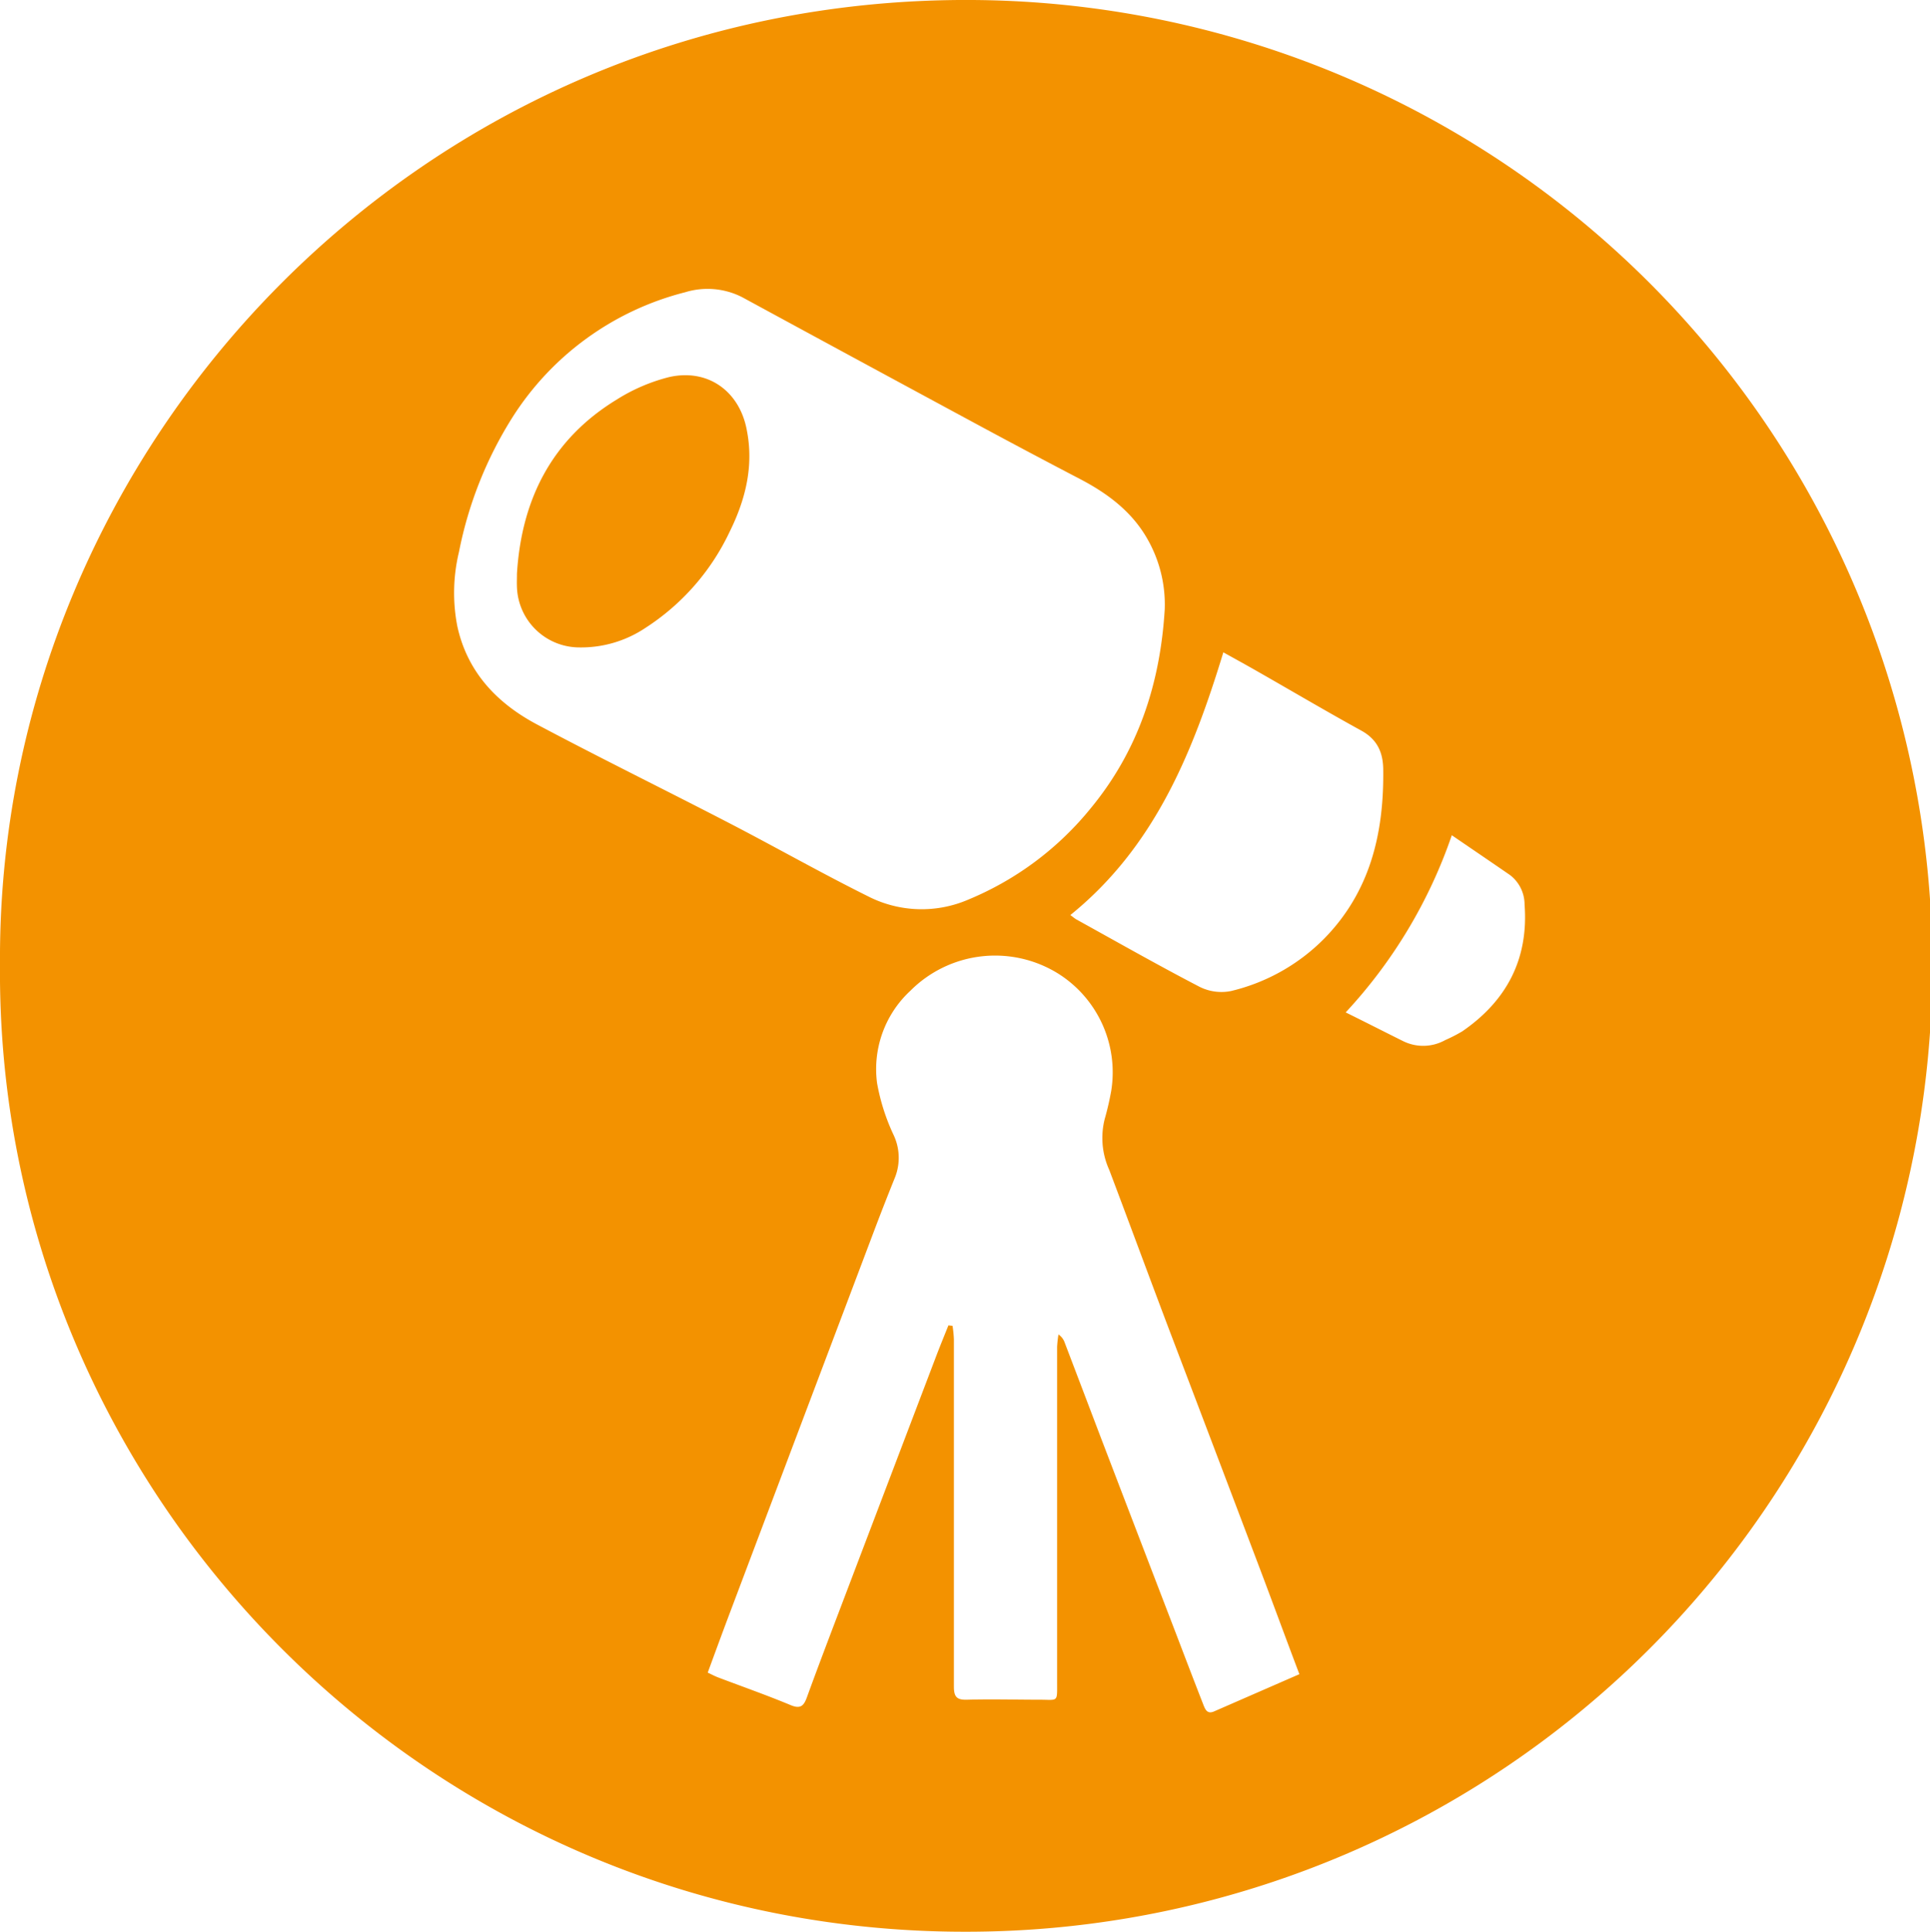 <svg xmlns="http://www.w3.org/2000/svg" viewBox="0 0 271.34 271.52"><defs><style>.cls-1{fill:#f39200;}</style></defs><g id="Calque_2" data-name="Calque 2"><g id="Calque_1-2" data-name="Calque 1"><path class="cls-1" d="M0,135.47C-.44,62.51,59.34-.46,136.66,0a135.76,135.76,0,0,1,.71,271.51C60.53,272.44-.66,209.88,0,135.47ZM163.75,85.64a18.58,18.58,0,0,0-2.3-9.64c-2.19-4-5.65-6.6-9.61-8.67q-7.23-3.77-14.4-7.64-16.57-8.94-33.12-17.93a10.72,10.72,0,0,0-8-.68A40.59,40.59,0,0,0,72.06,58.64a55.42,55.42,0,0,0-7.53,18.93A24.59,24.59,0,0,0,64.29,88c1.41,6.49,5.6,10.85,11.21,13.83,9,4.78,18.12,9.25,27.15,13.93,6.5,3.37,12.89,7,19.44,10.25a16.55,16.55,0,0,0,14.06.43,43.6,43.6,0,0,0,17.21-12.85C160.07,105.45,163.12,96,163.75,85.64Zm18.93,149.68c-2-5.28-3.88-10.42-5.82-15.53q-6.27-16.56-12.57-33.11c-2.8-7.4-5.54-14.83-8.34-22.24a10.87,10.87,0,0,1-.64-7.15c.37-1.29.67-2.6.91-3.92a16.39,16.39,0,0,0-7.38-16.48A16.81,16.81,0,0,0,128,139.25a15,15,0,0,0-4.69,13,29.06,29.06,0,0,0,2.28,7.19,7.51,7.51,0,0,1,.26,6q-1.43,3.54-2.78,7.09l-10.25,27.12q-5.09,13.48-10.19,27c-1.05,2.78-2.07,5.57-3.13,8.45.56.26,1,.5,1.45.67,3.4,1.29,6.83,2.49,10.19,3.89,1.35.57,1.84.15,2.27-1,1.14-3.14,2.32-6.26,3.5-9.38q7.3-19.2,14.61-38.4c.58-1.54,1.21-3.06,1.82-4.59l.58.07a17.28,17.28,0,0,1,.19,1.89q0,24.4,0,48.79c0,1.42.36,1.91,1.83,1.87,3.4-.1,6.8,0,10.21,0,2.65,0,2.47.43,2.47-2.49q0-23.57,0-47.13a16.45,16.45,0,0,1,.19-1.72,2.27,2.27,0,0,1,.89,1.18q2.55,6.69,5.1,13.4,5.26,13.74,10.54,27.48c1.26,3.3,2.52,6.6,3.81,9.9.27.69.54,1.49,1.59,1Zm-32.2-106.7c.39.28.61.48.86.62,5.75,3.18,11.47,6.43,17.3,9.46a6.86,6.86,0,0,0,4.42.6,27.34,27.34,0,0,0,13.12-7.38c6.43-6.56,8.39-14.75,8.29-23.65,0-2.43-.79-4.28-3-5.53-5-2.75-9.86-5.62-14.79-8.43-1.49-.85-3-1.68-4.69-2.62C167.69,105.8,162.31,119.06,150.48,128.62Zm53.63-11.22a69.72,69.72,0,0,1-14.92,24.9c3,1.48,5.5,2.76,8,4a6.36,6.36,0,0,0,6-.11,22.21,22.21,0,0,0,2.38-1.22c6.25-4.29,9.35-10.18,8.77-17.83A5.22,5.22,0,0,0,212.3,123C209.73,121.23,207.14,119.47,204.11,117.4Z"/><path class="cls-1" d="M72.68,80.62c.65-10.46,4.93-18.9,14-24.44A25.4,25.4,0,0,1,94.08,53C99.54,51.77,104,55,105,60.49c1,5.08-.22,9.83-2.45,14.32A32.61,32.61,0,0,1,90.75,88.25,16.25,16.25,0,0,1,81.44,91a8.79,8.79,0,0,1-8.76-8.44C72.65,81.92,72.68,81.27,72.68,80.62Z"/></g></g></svg>